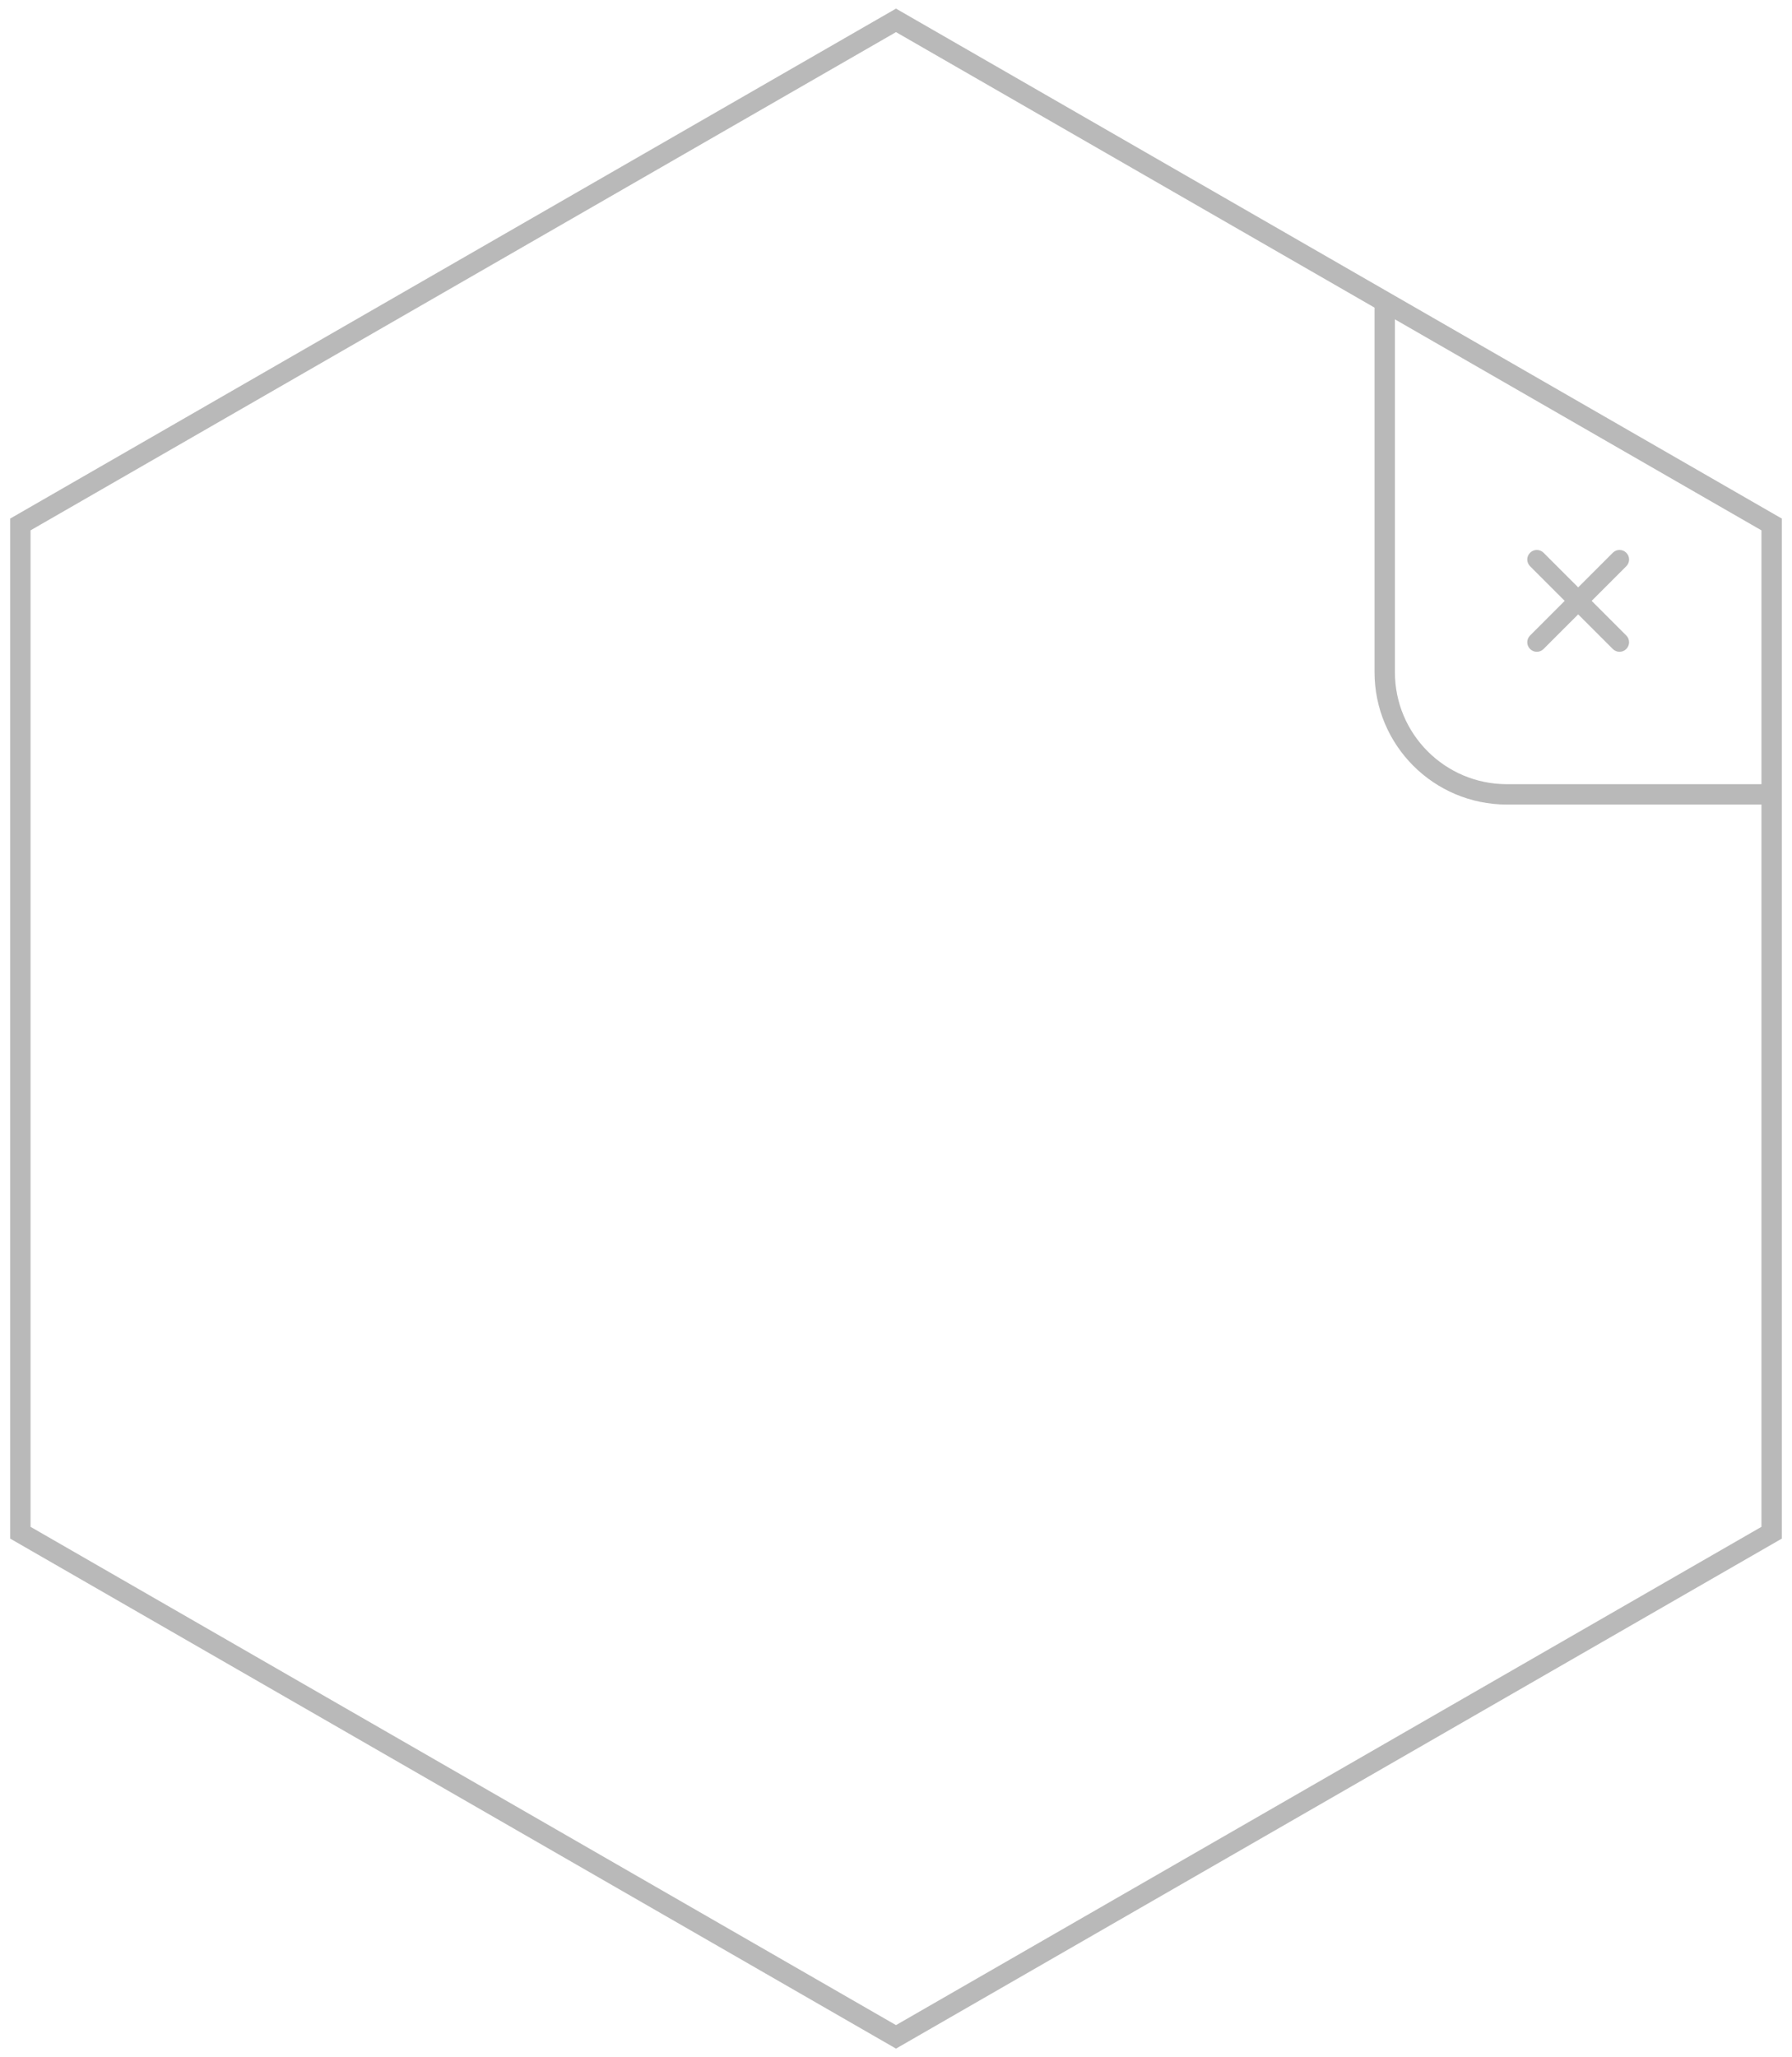 <svg width="88" height="101" viewBox="0 0 88 101" fill="none" xmlns="http://www.w3.org/2000/svg">
<path d="M87 75.249V25.749L44 1L1 25.749V75.249L44 100L87 75.249Z" stroke="#B9B9B9" stroke-miterlimit="10"/>
<path d="M68 15V33C68 36.314 70.686 39 74 39H87" stroke="#B9B9B9" stroke-miterlimit="10"/>
<path d="M79.862 31.2L78.162 29.5L79.862 27.8C80.046 27.617 80.046 27.321 79.862 27.138C79.679 26.954 79.383 26.954 79.2 27.138L77.5 28.837L75.8 27.138C75.617 26.954 75.321 26.954 75.138 27.138C74.954 27.321 74.954 27.617 75.138 27.8L76.838 29.5L75.138 31.2C74.954 31.383 74.954 31.679 75.138 31.862C75.321 32.046 75.617 32.046 75.8 31.862L77.5 30.163L79.2 31.862C79.383 32.046 79.679 32.046 79.862 31.862C80.045 31.679 80.045 31.382 79.862 31.2Z" fill="#B9B9B9"/>
</svg>
